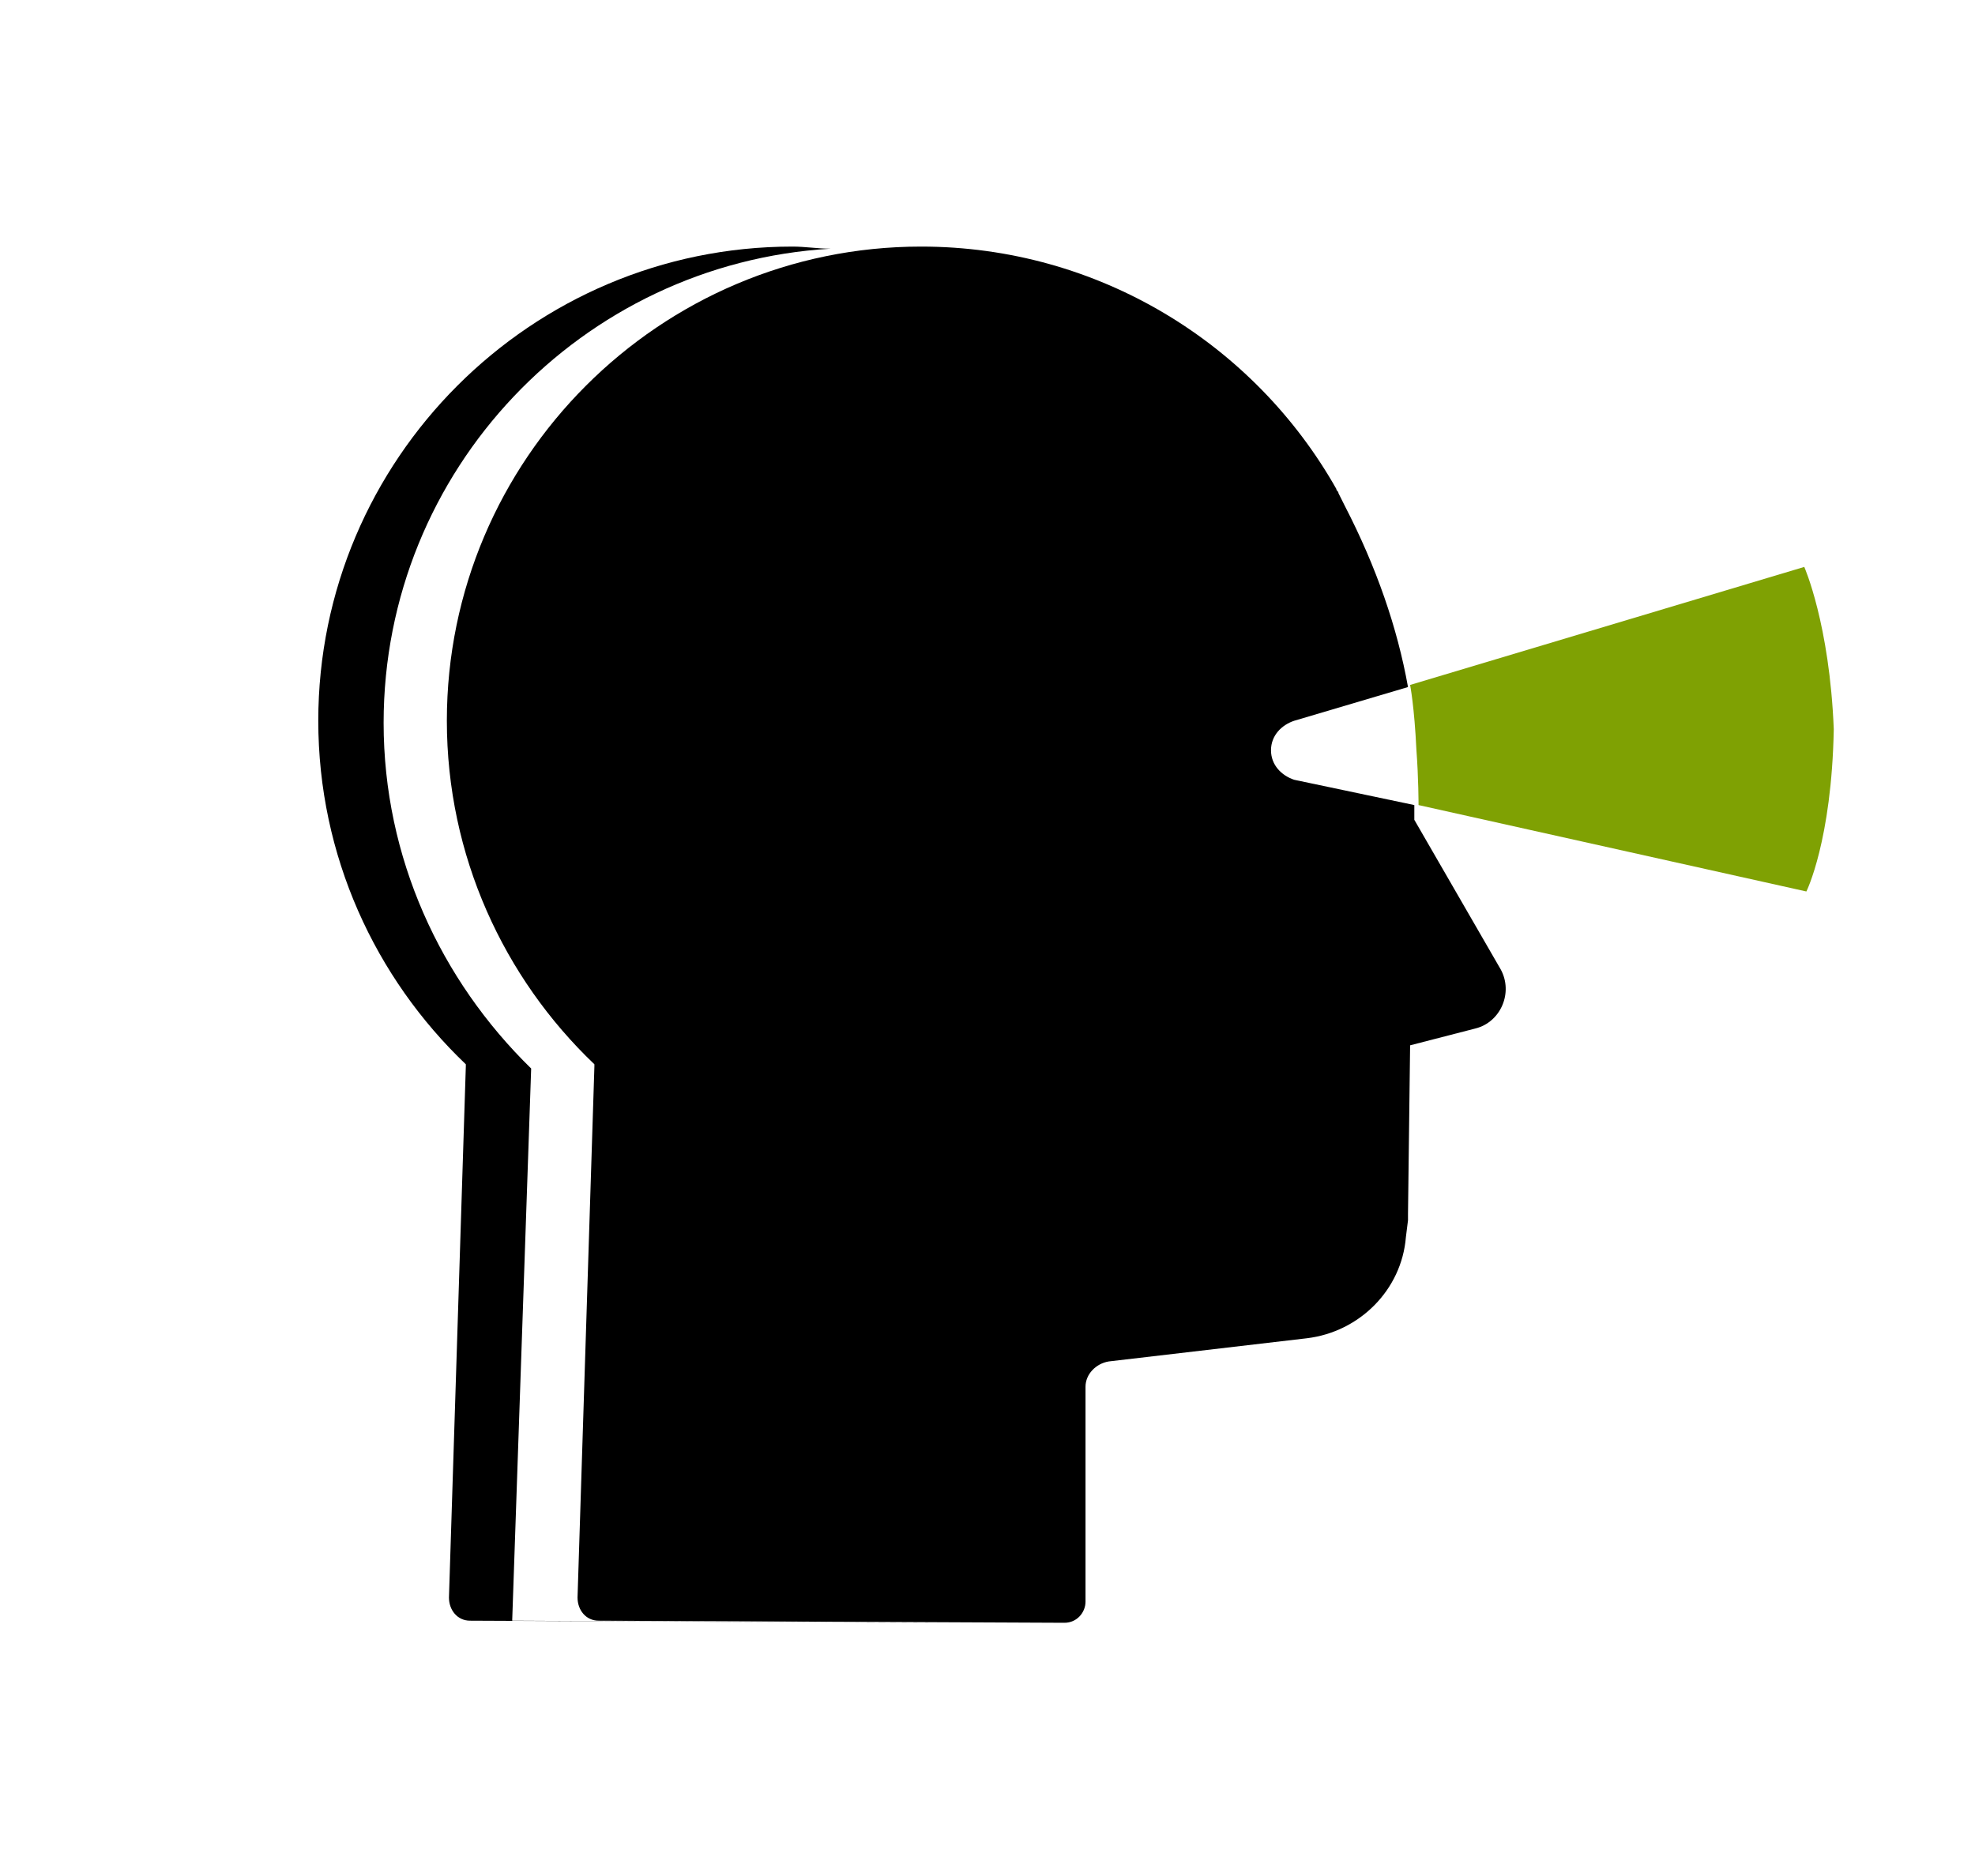 <?xml version="1.0" encoding="utf-8"?>
<!-- Generator: Adobe Illustrator 19.2.1, SVG Export Plug-In . SVG Version: 6.00 Build 0)  -->
<svg version="1.1" id="Layer_1" xmlns="http://www.w3.org/2000/svg" xmlns:xlink="http://www.w3.org/1999/xlink" x="0px" y="0px"
	 viewBox="0 0 93.7 89" style="enable-background:new 0 0 93.7 89;" xml:space="preserve">
<style type="text/css">
	.st0{fill:#7FA103;}
</style>
<path d="M25.2,50.7C25.2,50.6,25.2,50.6,25.2,50.7c-4.3-4.2-7-10-7-16.4c0-12,9.4-21.8,21.2-22.5c-0.6,0-1.2-0.1-1.8-0.1
	c-12.4,0-22.5,10.1-22.5,22.5c0,6.4,2.7,12.2,7,16.3v0.1l-0.8,25.2c0,0.6,0.4,1.1,1,1.1L44.4,77c0,0,0,0,0.1,0l-20.2-0.1L25.2,50.7z
	"/>
<path d="M67.1,38.9v-0.7L61.4,37l0,0c-0.6-0.2-1.1-0.7-1.1-1.4s0.5-1.2,1.1-1.4l0,0l5.4-1.6c-0.5-2.8-1.5-5.7-3-8.6
	c-0.1-0.2-0.2-0.4-0.3-0.6c0-0.1-0.1-0.1-0.1-0.2l0,0c-3.9-6.9-11.3-11.5-19.7-11.5c-12.4,0-22.5,10.1-22.5,22.5
	c0,6.4,2.7,12.2,7,16.3v0.1l-0.8,25.2c0,0.6,0.4,1.1,1,1.1L50.5,77c0.6,0,1-0.5,1-1V65.8c0-0.6,0.5-1.1,1.1-1.2l9.4-1.1
	c2.5-0.3,4.5-2.3,4.7-4.8l0.1-0.8c0-0.1,0-0.2,0-0.3l0.1-8l3.1-0.8c1.2-0.3,1.8-1.7,1.2-2.8L67.1,38.9z"/>
<path class="st0" d="M85.6,26.9l-18.7,5.6l0,0c0,0,0.2,1,0.3,3.1c0.1,1.3,0.1,2.6,0.1,2.6l18.4,4.1c0,0,1.2-2.4,1.3-7.7
	C86.8,29.6,85.6,26.9,85.6,26.9z"/>
</svg>
